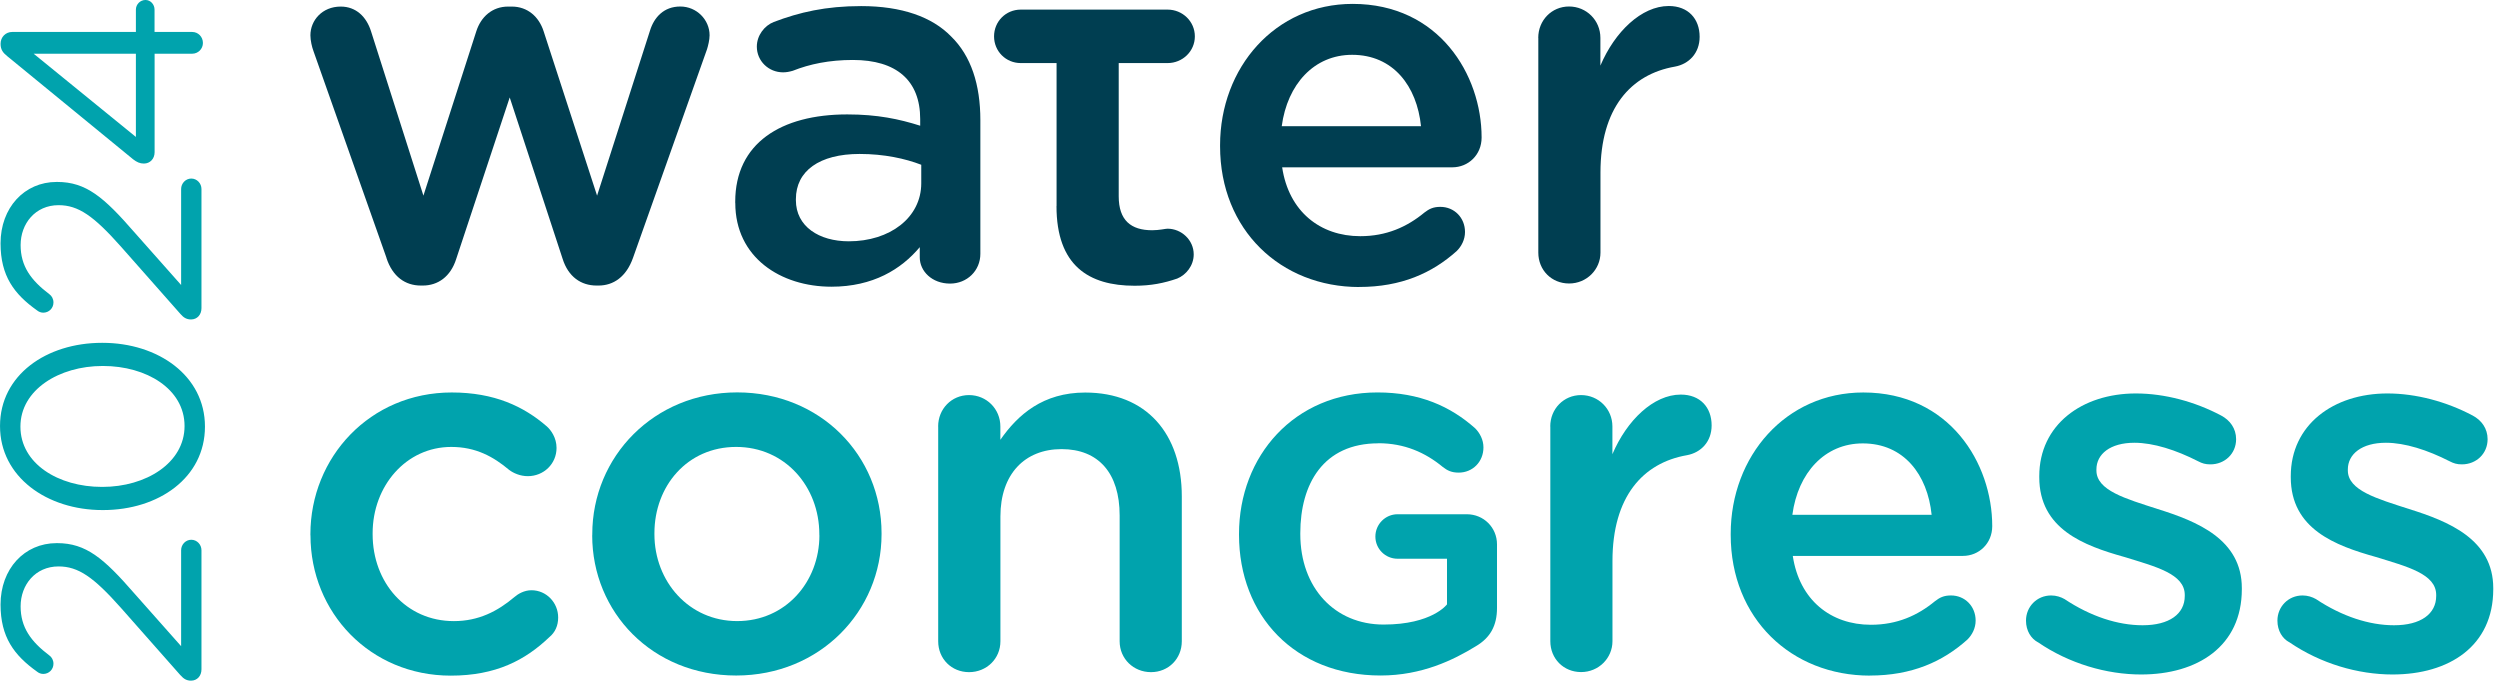 <svg fill="none" height="52" viewBox="0 0 191 52" width="191" xmlns="http://www.w3.org/2000/svg"><path d="m13.797 51.601-4.565-5.169c-2.077-2.336-3.243-3.157-4.759-3.157-1.775 0-2.898 1.408-2.898 3.049 0 1.603.777 2.682 2.207 3.761.173.13.302.345.302.626 0 .432-.345.777-.777.777-.173 0-.345-.065-.475-.173-1.754-1.252-2.79-2.639-2.79-5.126 0-2.725 1.818-4.694 4.284-4.694h.043c2.207 0 3.567 1.165 5.881 3.826l3.588 4.047v-7.333c0-.432.345-.798.777-.798.432 0 .777.367.777.798v9.103c0 .496-.324.863-.799.863-.324 0-.561-.13-.799-.41z" fill="#00a3ad"/><path d="m7.873 38.969h-.043c-4.241 0-7.829-2.531-7.829-6.421 0-3.896 3.545-6.356 7.786-6.356h.043c4.241 0 7.829 2.509 7.829 6.399 0 3.912-3.545 6.378-7.786 6.378zm0-11.008h-.043c-3.308 0-6.27 1.818-6.27 4.63 0 2.833 2.898 4.608 6.227 4.608h.043c3.308 0 6.27-1.818 6.27-4.651s-2.919-4.587-6.227-4.587z" fill="#00a3ad"/><path d="m13.797 24.001-4.565-5.169c-2.077-2.336-3.243-3.157-4.759-3.157-1.775 0-2.898 1.408-2.898 3.049 0 1.603.777 2.682 2.207 3.761.173.13.302.345.302.626 0 .432-.345.777-.777.777-.173 0-.345-.065-.475-.173-1.754-1.246-2.79-2.633-2.79-5.121 0-2.725 1.818-4.694 4.284-4.694h.043c2.207 0 3.567 1.165 5.881 3.826l3.588 4.047v-7.333c0-.432.345-.799.777-.799.432 0 .777.367.777.799v9.103c0 .496-.324.863-.799.863-.324 0-.561-.13-.799-.41z" fill="#00a3ad"/><path d="m11.812 4.106v7.527c0 .496-.345.863-.82.863-.302 0-.54-.108-.82-.324l-9.61-7.873c-.324-.259-.518-.496-.518-.95 0-.518.389-.907.885-.907h9.454v-1.71c0-.389.324-.734.734-.734.389 0 .691.345.691.734v1.71h2.876c.453 0 .82.367.82.842 0 .453-.367.82-.82.82h-2.876zm-1.43 0h-7.808l7.808 6.356z" fill="#00a3ad"/><path d="m29.526 19.695-5.574-15.783c-.119-.313-.237-.826-.237-1.214 0-1.139.901-2.196 2.315-2.196 1.176 0 1.964.782 2.315 1.883l4.004 12.562 4.042-12.562c.356-1.101 1.214-1.883 2.433-1.883h.275c1.214 0 2.077.782 2.433 1.883l4.085 12.562 4.042-12.605c.313-1.02 1.058-1.845 2.315-1.845 1.257 0 2.239 1.02 2.239 2.196 0 .356-.119.826-.194 1.063l-5.655 15.939c-.513 1.452-1.495 2.12-2.633 2.12h-.156c-1.182 0-2.158-.669-2.59-2.04l-4.042-12.33-4.085 12.33c-.432 1.376-1.414 2.04-2.552 2.04h-.157c-1.176 0-2.158-.669-2.628-2.12" fill="#003e51"/><path d="m70.384 14.002v-1.414c-1.214-.469-2.827-.826-4.711-.826-3.065 0-4.867 1.295-4.867 3.453v.081c0 2.002 1.764 3.14 4.042 3.14 3.14 0 5.536-1.808 5.536-4.435zm-14.213 1.495v-.081c0-4.473 3.491-6.675 8.558-6.675 2.315 0 3.966.356 5.574.863v-.507c0-2.946-1.808-4.516-5.142-4.516-1.808 0-3.297.313-4.592.826-.275.081-.513.119-.745.119-1.101 0-2.002-.863-2.002-1.964 0-.863.588-1.608 1.295-1.883 1.964-.745 3.966-1.214 6.675-1.214 3.103 0 5.418.826 6.869 2.315 1.532 1.489 2.239 3.691 2.239 6.4v10.209c0 1.295-1.02 2.277-2.315 2.277-1.376 0-2.315-.944-2.315-2.002v-.782c-1.414 1.689-3.572 3.022-6.75 3.022-3.885 0-7.344-2.239-7.344-6.399" fill="#003e51"/><path d="m108.565 9.643c-.313-3.065-2.121-5.455-5.261-5.455-2.903 0-4.948 2.239-5.38 5.455zm-4.711 12.286c-6.005 0-10.64-4.36-10.64-10.754v-.081c0-5.93 4.203-10.797 10.128-10.797 6.594 0 9.853 5.417 9.853 10.209 0 1.333-1.02 2.277-2.24 2.277h-12.998c.507 3.378 2.908 5.261 5.968 5.261 2.001 0 3.572-.707 4.904-1.808.357-.275.669-.432 1.214-.432 1.063 0 1.884.826 1.884 1.921 0 .588-.276 1.101-.632 1.452-1.883 1.689-4.241 2.747-7.457 2.747" fill="#003e51"/><path d="m117.522 2.892c0-1.333 1.02-2.396 2.353-2.396 1.332 0 2.395 1.058 2.395 2.396v2.121c1.101-2.59 3.141-4.554 5.224-4.554 1.489 0 2.358.982 2.358 2.353 0 1.257-.826 2.083-1.884 2.277-3.377.588-5.692 3.178-5.692 8.088v6.124c0 1.295-1.058 2.358-2.396 2.358s-2.353-1.02-2.353-2.358v-16.409z" fill="#003e51"/><path d="m80.722 15.74v-10.921h-2.736c-1.139 0-2.04-.901-2.04-2.04s.901-2.045 2.04-2.045h11.218c1.139 0 2.083.901 2.083 2.045 0 1.144-.944 2.04-2.083 2.04h-3.734v10.177c0 1.845.944 2.595 2.552 2.595.55 0 1.02-.119 1.176-.119 1.063 0 2.002.863 2.002 1.964 0 .863-.588 1.57-1.257 1.845-1.02.351-2.002.55-3.259.55-3.497 0-5.968-1.532-5.968-6.087" fill="#003e51"/><g fill="#00a3ad"><path d="m23.715 40.901v-.081c0-5.887 4.554-10.835 10.797-10.835 3.259 0 5.498 1.063 7.263 2.59.313.275.745.863.745 1.646 0 1.22-.982 2.158-2.196 2.158-.588 0-1.101-.237-1.414-.469-1.214-1.02-2.552-1.764-4.435-1.764-3.453 0-6.006 2.984-6.006 6.594v.076c0 3.691 2.552 6.637 6.205 6.637 1.883 0 3.335-.745 4.635-1.845.275-.237.745-.513 1.295-.513 1.139 0 2.04.944 2.04 2.083 0 .626-.237 1.139-.669 1.495-1.845 1.764-4.085 2.946-7.538 2.946-6.162 0-10.716-4.829-10.716-10.716"/><path d="m62.597 40.901v-.081c0-3.653-2.628-6.675-6.356-6.675-3.729 0-6.243 2.984-6.243 6.594v.075c0 3.61 2.633 6.637 6.324 6.637s6.281-2.984 6.281-6.556m-17.353 0v-.081c0-5.93 4.711-10.835 11.072-10.835 6.362 0 11.029 4.829 11.029 10.759v.075c0 5.887-4.711 10.797-11.11 10.797s-10.997-4.829-10.997-10.716"/><path d="m71.674 32.58c0-1.333 1.02-2.396 2.358-2.396 1.338 0 2.396 1.058 2.396 2.396v1.02c1.338-1.921 3.259-3.61 6.481-3.61 4.673 0 7.381 3.14 7.381 7.932v11.072c0 1.333-1.02 2.358-2.353 2.358s-2.396-1.02-2.396-2.358v-9.615c0-3.221-1.608-5.067-4.436-5.067-2.827 0-4.673 1.921-4.673 5.142v9.54c0 1.333-1.058 2.358-2.396 2.358-1.338 0-2.358-1.02-2.358-2.358v-16.409z"/><path d="m118.439 32.58c0-1.333 1.02-2.396 2.353-2.396s2.396 1.058 2.396 2.396v2.12c1.101-2.59 3.14-4.554 5.223-4.554 1.489 0 2.358.982 2.358 2.353 0 1.257-.826 2.083-1.883 2.277-3.378.588-5.693 3.178-5.693 8.088v6.124c0 1.295-1.057 2.358-2.396 2.358-1.338 0-2.352-1.02-2.352-2.358v-16.409z"/><path d="m147.577 39.331c-.313-3.065-2.12-5.455-5.261-5.455-2.903 0-4.948 2.239-5.38 5.455zm-4.711 12.286c-6.005 0-10.64-4.36-10.64-10.754v-.081c0-5.93 4.203-10.797 10.128-10.797 6.594 0 9.853 5.417 9.853 10.209 0 1.333-1.02 2.277-2.24 2.277h-12.998c.507 3.378 2.908 5.261 5.968 5.261 2.002 0 3.572-.707 4.904-1.808.357-.275.67-.432 1.215-.432 1.063 0 1.883.826 1.883 1.921 0 .588-.275 1.101-.632 1.452-1.883 1.689-4.241 2.747-7.457 2.747"/><path d="m155.687 49.065c-.507-.275-.901-.863-.901-1.651 0-1.058.826-1.921 1.921-1.921.394 0 .745.119 1.02.275 2.002 1.333 4.084 2.002 5.968 2.002 2.039 0 3.221-.863 3.221-2.239v-.076c0-1.608-2.196-2.158-4.635-2.908-3.065-.863-6.481-2.121-6.481-6.087v-.081c0-3.923 3.26-6.319 7.382-6.319 2.196 0 4.516.626 6.518 1.689.669.356 1.139.982 1.139 1.808 0 1.101-.864 1.921-1.964 1.921-.389 0-.632-.076-.939-.237-1.689-.863-3.416-1.414-4.867-1.414-1.846 0-2.903.863-2.903 2.04v.075c0 1.532 2.239 2.158 4.673 2.946 3.021.944 6.437 2.315 6.437 6.049v.076c0 4.36-3.378 6.518-7.695 6.518-2.627 0-5.498-.826-7.894-2.471"/><path d="m174.896 49.065c-.512-.275-.901-.863-.901-1.651 0-1.058.826-1.921 1.921-1.921.394 0 .745.119 1.02.275 2.002 1.333 4.085 2.002 5.968 2.002 2.039 0 3.221-.863 3.221-2.239v-.076c0-1.608-2.196-2.158-4.629-2.908-3.065-.863-6.481-2.121-6.481-6.087v-.081c0-3.923 3.259-6.319 7.382-6.319 2.196 0 4.516.626 6.518 1.689.669.356 1.138.982 1.138 1.808 0 1.101-.863 1.921-1.964 1.921-.388 0-.626-.076-.939-.237-1.689-.863-3.415-1.414-4.867-1.414-1.845 0-2.908.863-2.908 2.04v.075c0 1.532 2.239 2.158 4.673 2.946 3.021.944 6.437 2.315 6.437 6.049v.076c0 4.36-3.378 6.518-7.694 6.518-2.634 0-5.499-.826-7.895-2.471"/><path d="m105.306 33.87c-4.198 0-5.963 3.092-5.963 6.869v.059c0 4.128 2.644 6.918 6.362 6.918 3.718 0 4.846-1.543 4.846-1.543v-3.486h-3.777c-.934 0-1.695-.755-1.695-1.694s.761-1.705 1.695-1.705h5.288c1.289 0 2.309 1.014 2.309 2.299v4.862c0 1.344-.507 2.272-1.619 2.925-1.705 1.047-4.122 2.234-7.273 2.234-6.54 0-10.819-4.565-10.819-10.754v-.059c0-5.946 4.22-10.813 10.581-10.813 3.222 0 5.58 1.063 7.468 2.747.351.356.626.869.626 1.452 0 1.101-.826 1.926-1.889 1.926-.55 0-.863-.157-1.219-.432-1.333-1.101-2.925-1.813-4.926-1.813"/></g></svg>